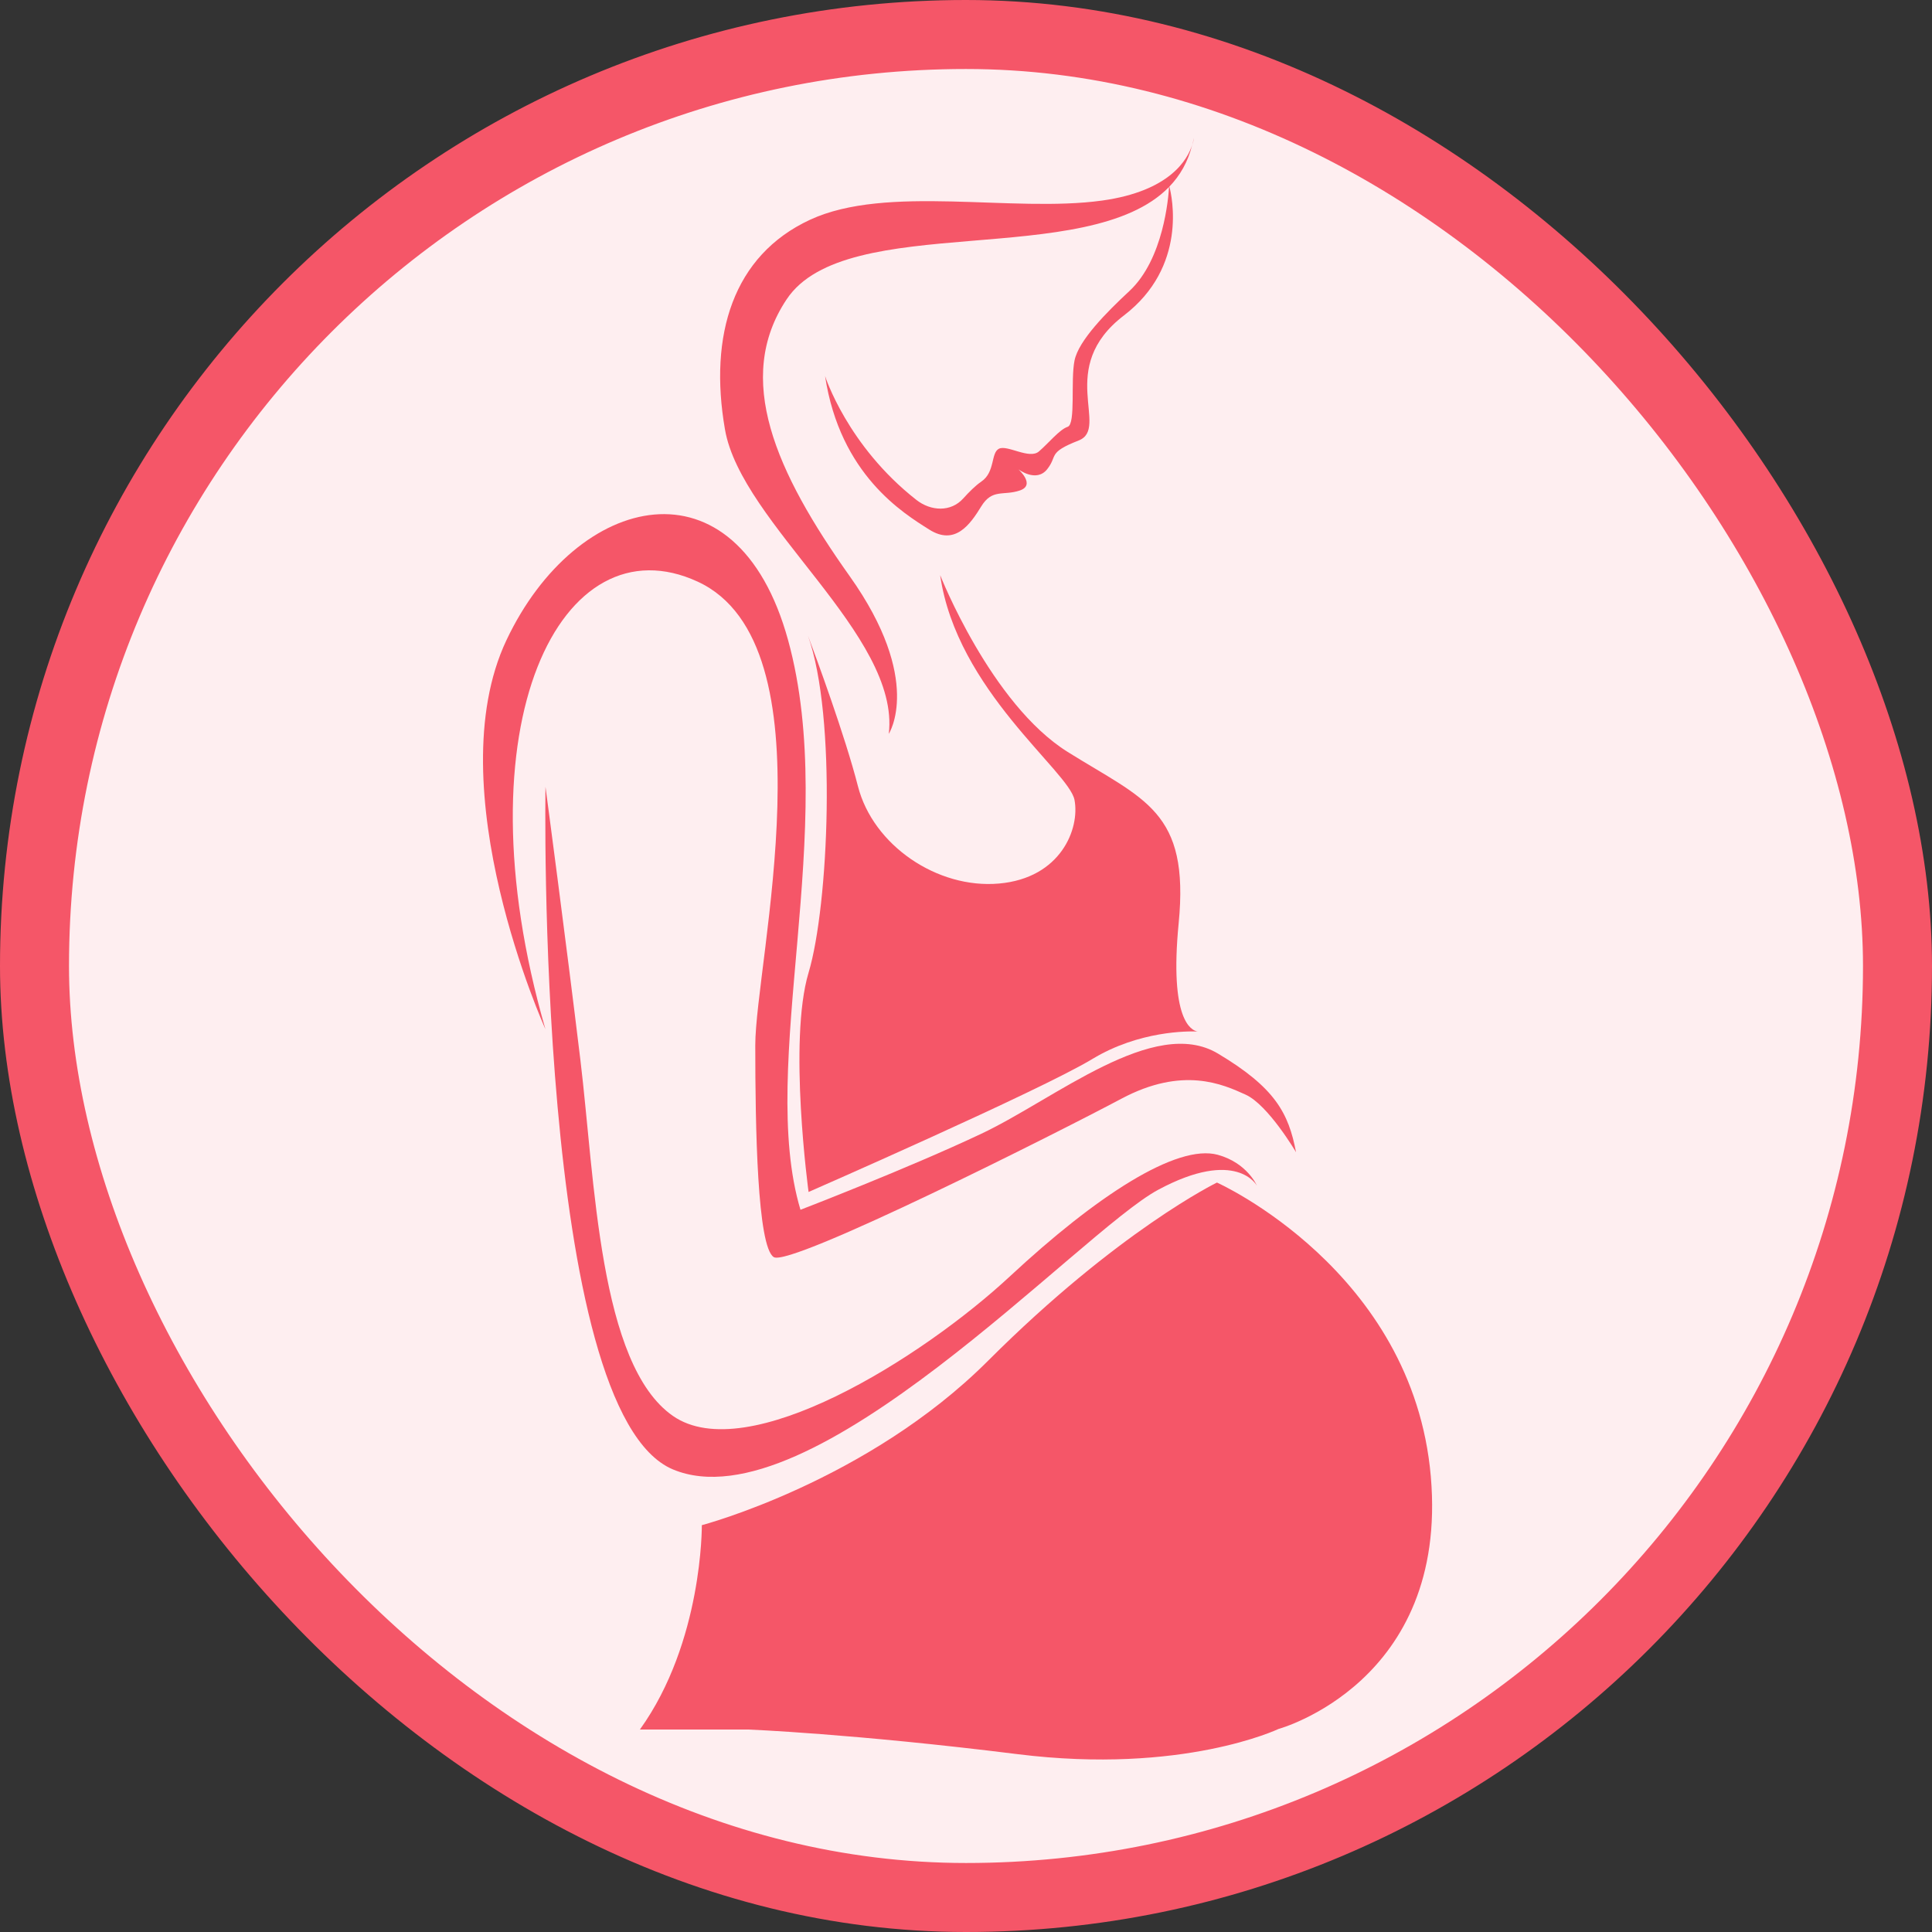 <svg width="56" height="56" viewBox="0 0 56 56" fill="none" xmlns="http://www.w3.org/2000/svg">
<rect x="0" y="0" width="56" height="56" fill="#333333" stroke="none"/>
<g id="Frame 204">
<rect x="1" y="1" width="54" height="54" rx="27" fill="#FEEEF0"/>
<rect x="1" y="1" width="54" height="54" rx="27" stroke="#F55668" stroke-width="2"/>
<g id="Layer_2">
<g id="XMLID_644_">
<path id="XMLID_645_" d="M32.577 9.144C30.59 10.662 32.18 12.41 31.265 12.768C30.352 13.126 30.669 13.204 30.352 13.602C30.034 13.999 29.517 13.602 29.517 13.602C29.517 13.602 30.034 14.059 29.557 14.218C29.081 14.377 28.762 14.159 28.444 14.675C28.126 15.192 27.69 15.828 26.935 15.35C26.18 14.874 24.352 13.761 23.915 10.9C23.915 10.9 24.559 12.922 26.563 14.491C26.984 14.82 27.561 14.847 27.919 14.449C28.089 14.26 28.278 14.072 28.444 13.959C28.851 13.683 28.714 13.125 28.956 13.006C29.199 12.886 29.834 13.324 30.113 13.086C30.391 12.848 30.709 12.45 30.947 12.371C31.186 12.291 31.027 11.029 31.146 10.448C31.265 9.868 32.071 9.054 32.735 8.437C33.729 7.513 33.868 5.717 33.885 5.42C31.535 7.838 24.524 6.091 22.802 8.675C21.271 10.97 22.483 13.682 24.629 16.701C26.775 19.721 25.762 21.271 25.762 21.271C26.099 18.41 21.49 15.192 21.014 12.45C20.537 9.708 21.252 7.404 23.477 6.371C25.701 5.338 29.357 6.172 31.94 5.814C33.918 5.541 34.427 4.614 34.557 4.195C34.436 4.688 34.207 5.086 33.895 5.409C33.969 5.686 34.425 7.73 32.577 9.144Z" fill="#F55668"/>
<path id="XMLID_647_" d="M34.56 4.208C34.577 4.141 34.592 4.071 34.605 4C34.605 4 34.6 4.081 34.56 4.208Z" fill="#F55668"/>
<path id="XMLID_648_" d="M14.679 18.557C16.705 14.267 21.354 13.134 22.844 18.557C24.335 23.98 21.95 30.894 23.202 35.066C23.202 35.066 26.302 33.874 28.447 32.861C30.593 31.847 33.454 29.434 35.301 30.537C36.949 31.521 37.35 32.253 37.566 33.398C37.566 33.398 36.761 32.027 36.105 31.729C35.45 31.432 34.288 30.895 32.5 31.849C30.712 32.802 22.905 36.736 22.428 36.438C21.951 36.141 21.892 32.684 21.892 30.299C21.892 27.915 24.157 18.678 20.224 16.86C16.29 15.042 13.245 20.95 15.809 29.83C15.807 29.829 12.653 22.848 14.679 18.557Z" fill="#F55668"/>
<path id="XMLID_649_" d="M16.824 30.732C17.242 34.189 17.36 39.553 19.506 41.042C21.652 42.532 26.717 39.373 29.28 36.989C31.769 34.674 34.108 33.145 35.3 33.473C36.154 33.708 36.432 34.367 36.432 34.367C36.432 34.367 35.843 33.266 33.571 34.486C31.299 35.706 23.499 44.261 19.506 42.592C15.513 40.923 15.811 22.805 15.811 22.805C15.811 22.805 16.407 27.275 16.824 30.732Z" fill="#F55668"/>
<path id="XMLID_650_" d="M20.343 44.208C20.343 44.208 25.137 42.944 28.639 39.443C32.414 35.668 35.274 34.277 35.274 34.277C35.274 34.277 40.956 36.82 41.473 42.797C41.989 48.773 37.058 50.115 37.058 50.115C37.058 50.115 34.281 51.442 29.501 50.846C24.72 50.25 21.686 50.131 21.686 50.131H18.548C20.374 47.588 20.343 44.208 20.343 44.208Z" fill="#F55668"/>
<path id="XMLID_651_" d="M34.721 29.898C34.731 29.899 34.736 29.899 34.736 29.899C34.736 29.899 34.73 29.9 34.721 29.898Z" fill="#F55668"/>
<path id="XMLID_652_" d="M31.662 30.696C30.152 31.61 23.437 34.55 23.437 34.55C23.437 34.55 22.841 30.18 23.437 28.193C24.019 26.252 24.26 20.783 23.418 18.421C23.651 19.042 24.493 21.324 24.868 22.79C25.305 24.498 27.164 25.769 28.956 25.61C30.748 25.452 31.304 24.021 31.145 23.186C30.986 22.352 27.728 20.008 27.251 16.67C27.251 16.67 28.721 20.404 30.947 21.795C33.171 23.186 34.483 23.504 34.164 26.762C33.891 29.57 34.532 29.87 34.714 29.899C34.444 29.888 33.021 29.873 31.662 30.696Z" fill="#F55668"/>
<path id="XMLID_654_" d="M23.419 18.423C23.381 18.32 23.359 18.262 23.359 18.262C23.38 18.314 23.4 18.368 23.419 18.423Z" fill="#F55668"/>
</g>
</g>
</g>
</svg>
